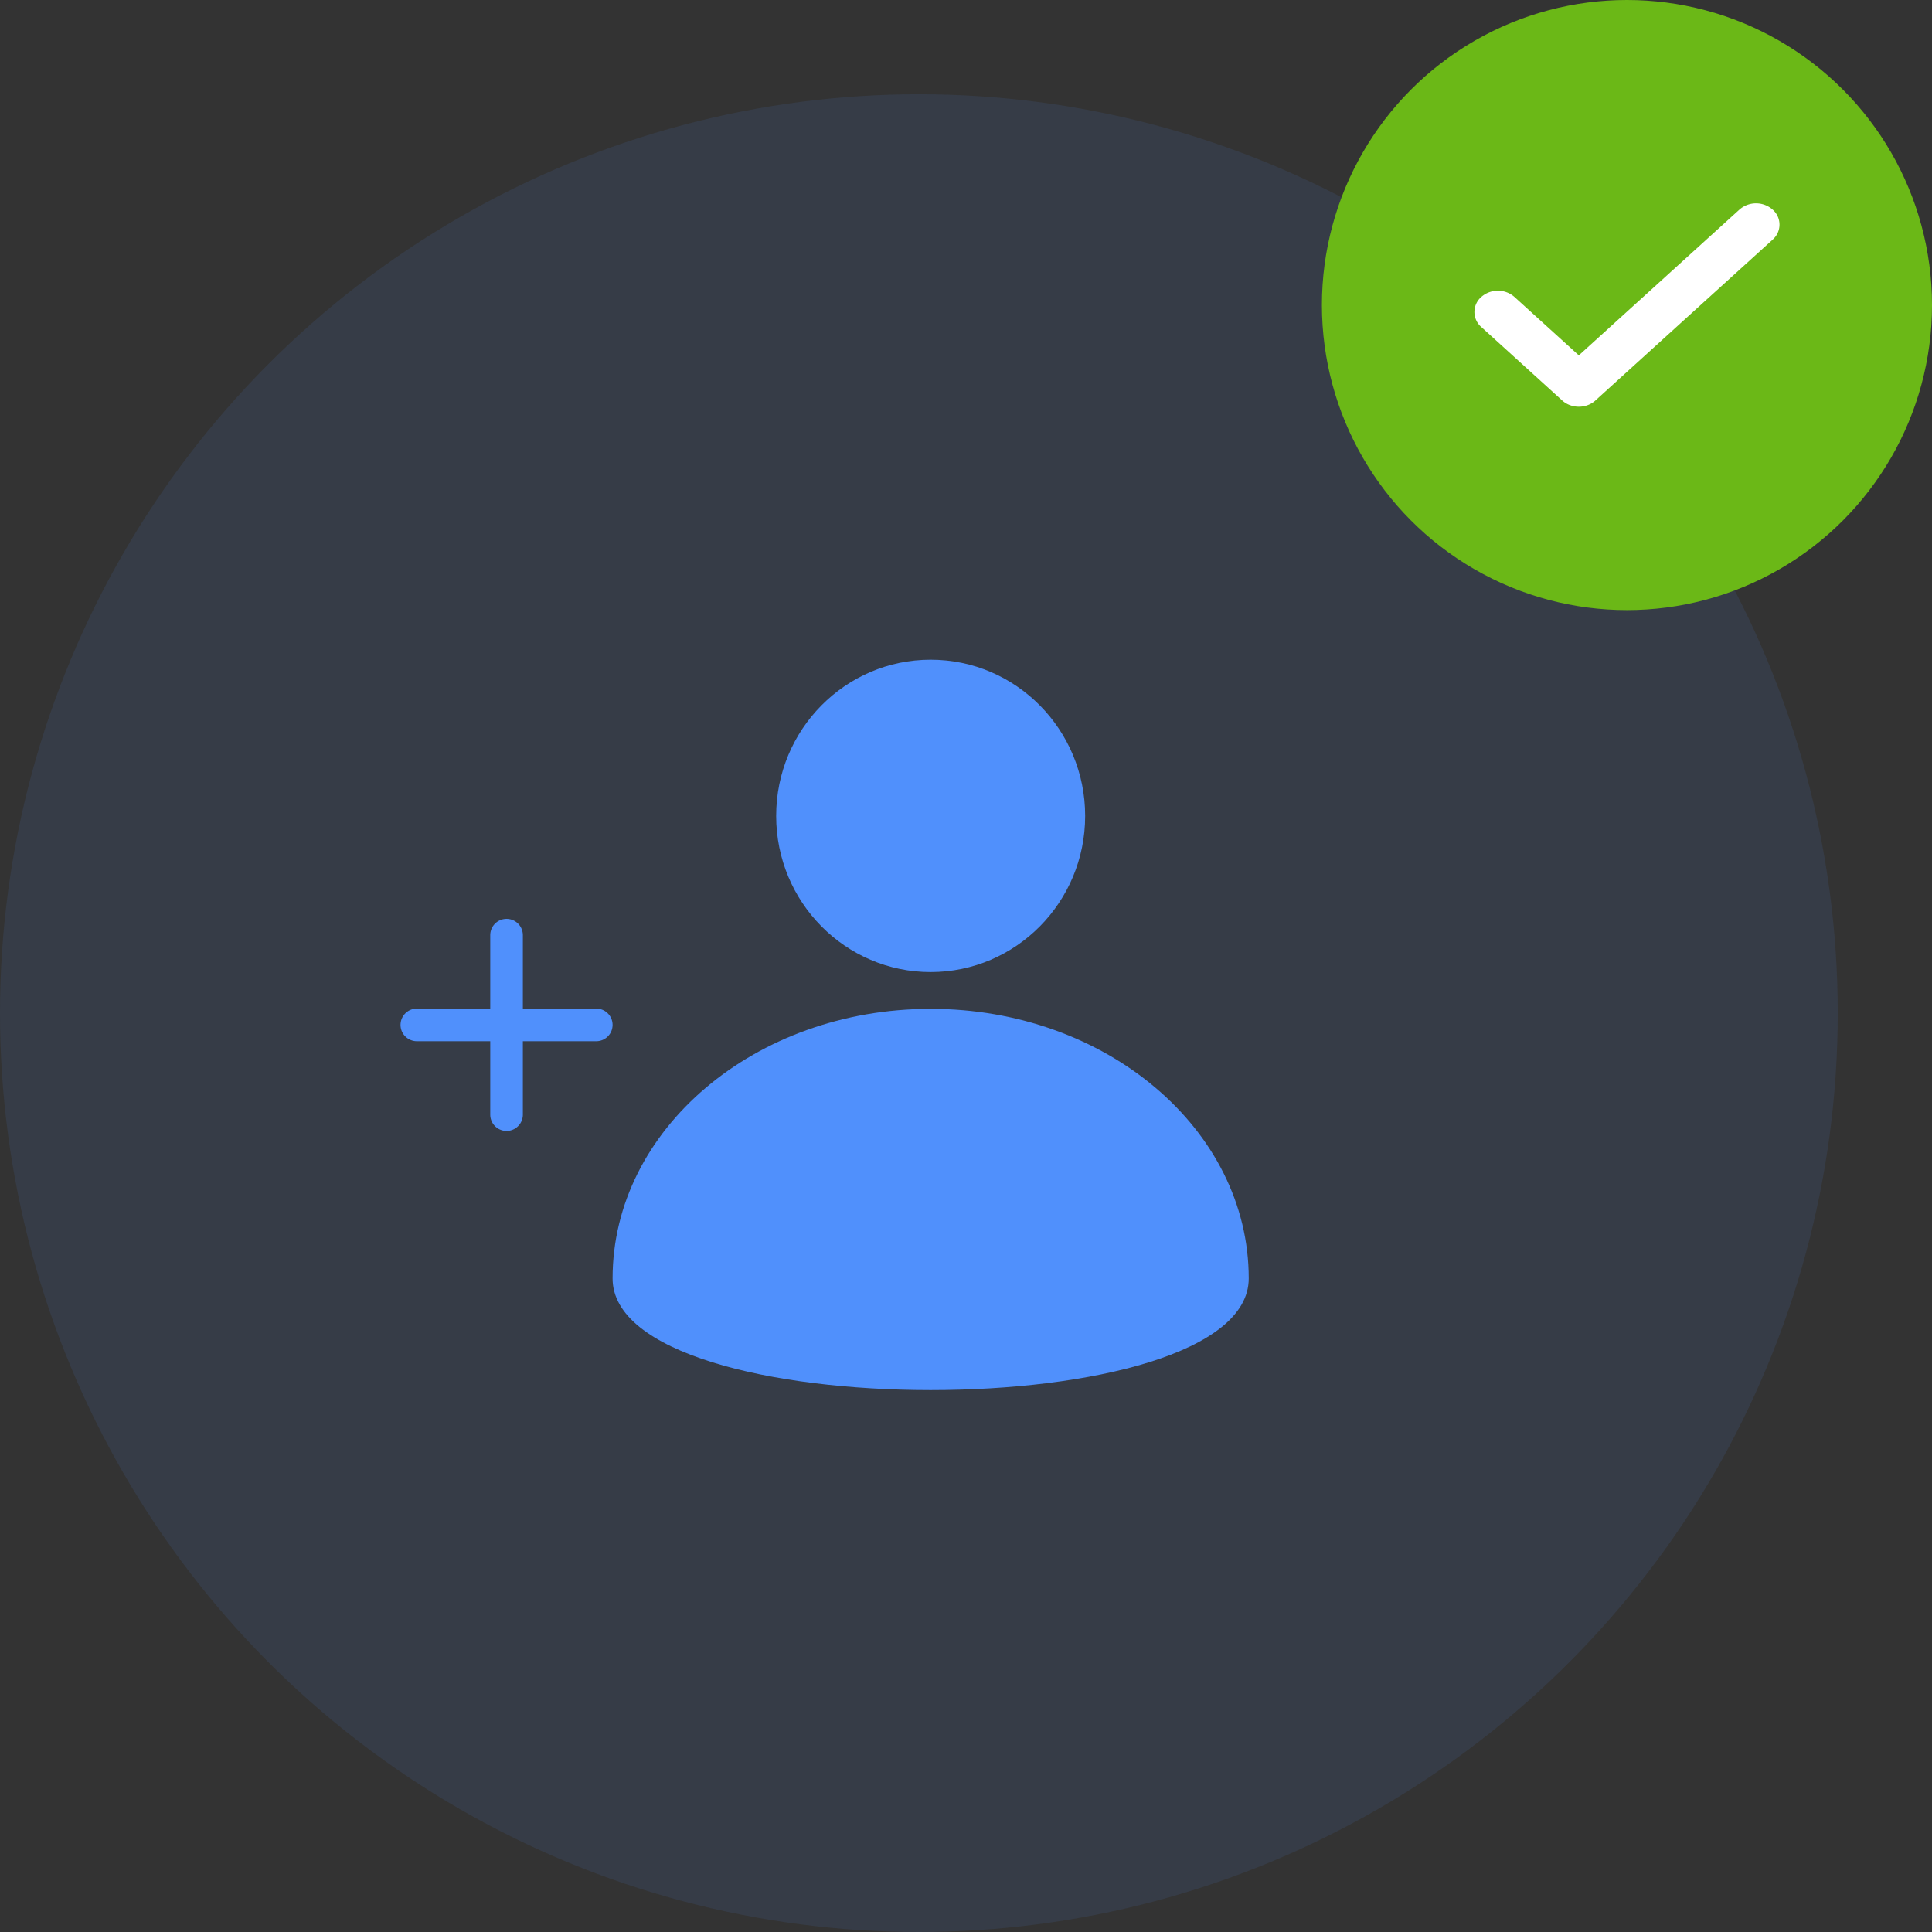     <svg version="1.1" xmlns="http://www.w3.org/2000/svg" xmlns:xlink="http://www.w3.org/1999/xlink" id="openAccount_alert_success" viewBox="0 0 82 82">
      <rect x="0" y="0" width="82" height="82" fill="#333333" stroke="none"/>
      <g fill="none" fill-rule="evenodd">
        <circle cx="39" cy="43" r="39" fill="#5090FC" opacity=".1"/>
        <g transform="translate(56)">
          <circle cx="13.053" cy="12.947" r="12.947" fill="#6BB817"/>
          <path fill="#FFF" d="M19.235 10.173l-7.522 6.826c-.187.17-.44.264-.703.264-.264 0-.518-.095-.704-.264L6.871 13.88a.844.844 0 0 1 0-1.277 1.067 1.067 0 0 1 1.407 0l2.732 2.48 6.818-6.188a1.067 1.067 0 0 1 1.407 0 .844.844 0 0 1 0 1.277z"/>
        </g>
        <path fill="#5090FC" fill-rule="nonzero" d="M39.5 41.258c-3.621 0-6.557-2.968-6.557-6.629 0-3.661 2.936-6.629 6.557-6.629 3.621 0 6.557 2.968 6.557 6.63 0 3.66-2.936 6.628-6.557 6.628zM53 54.26c0 6.32-27 6.32-27 0 0-6.319 6.044-11.442 13.5-11.442S53 47.941 53 54.26z"/>
        <path fill="#5090FC" d="M22.192 42.808h3.116a.692.692 0 1 1 0 1.384h-3.116v3.116a.692.692 0 1 1-1.384 0v-3.116h-3.116a.692.692 0 1 1 0-1.384h3.116v-3.116a.692.692 0 1 1 1.384 0v3.116z"/>
      </g>
    </svg>